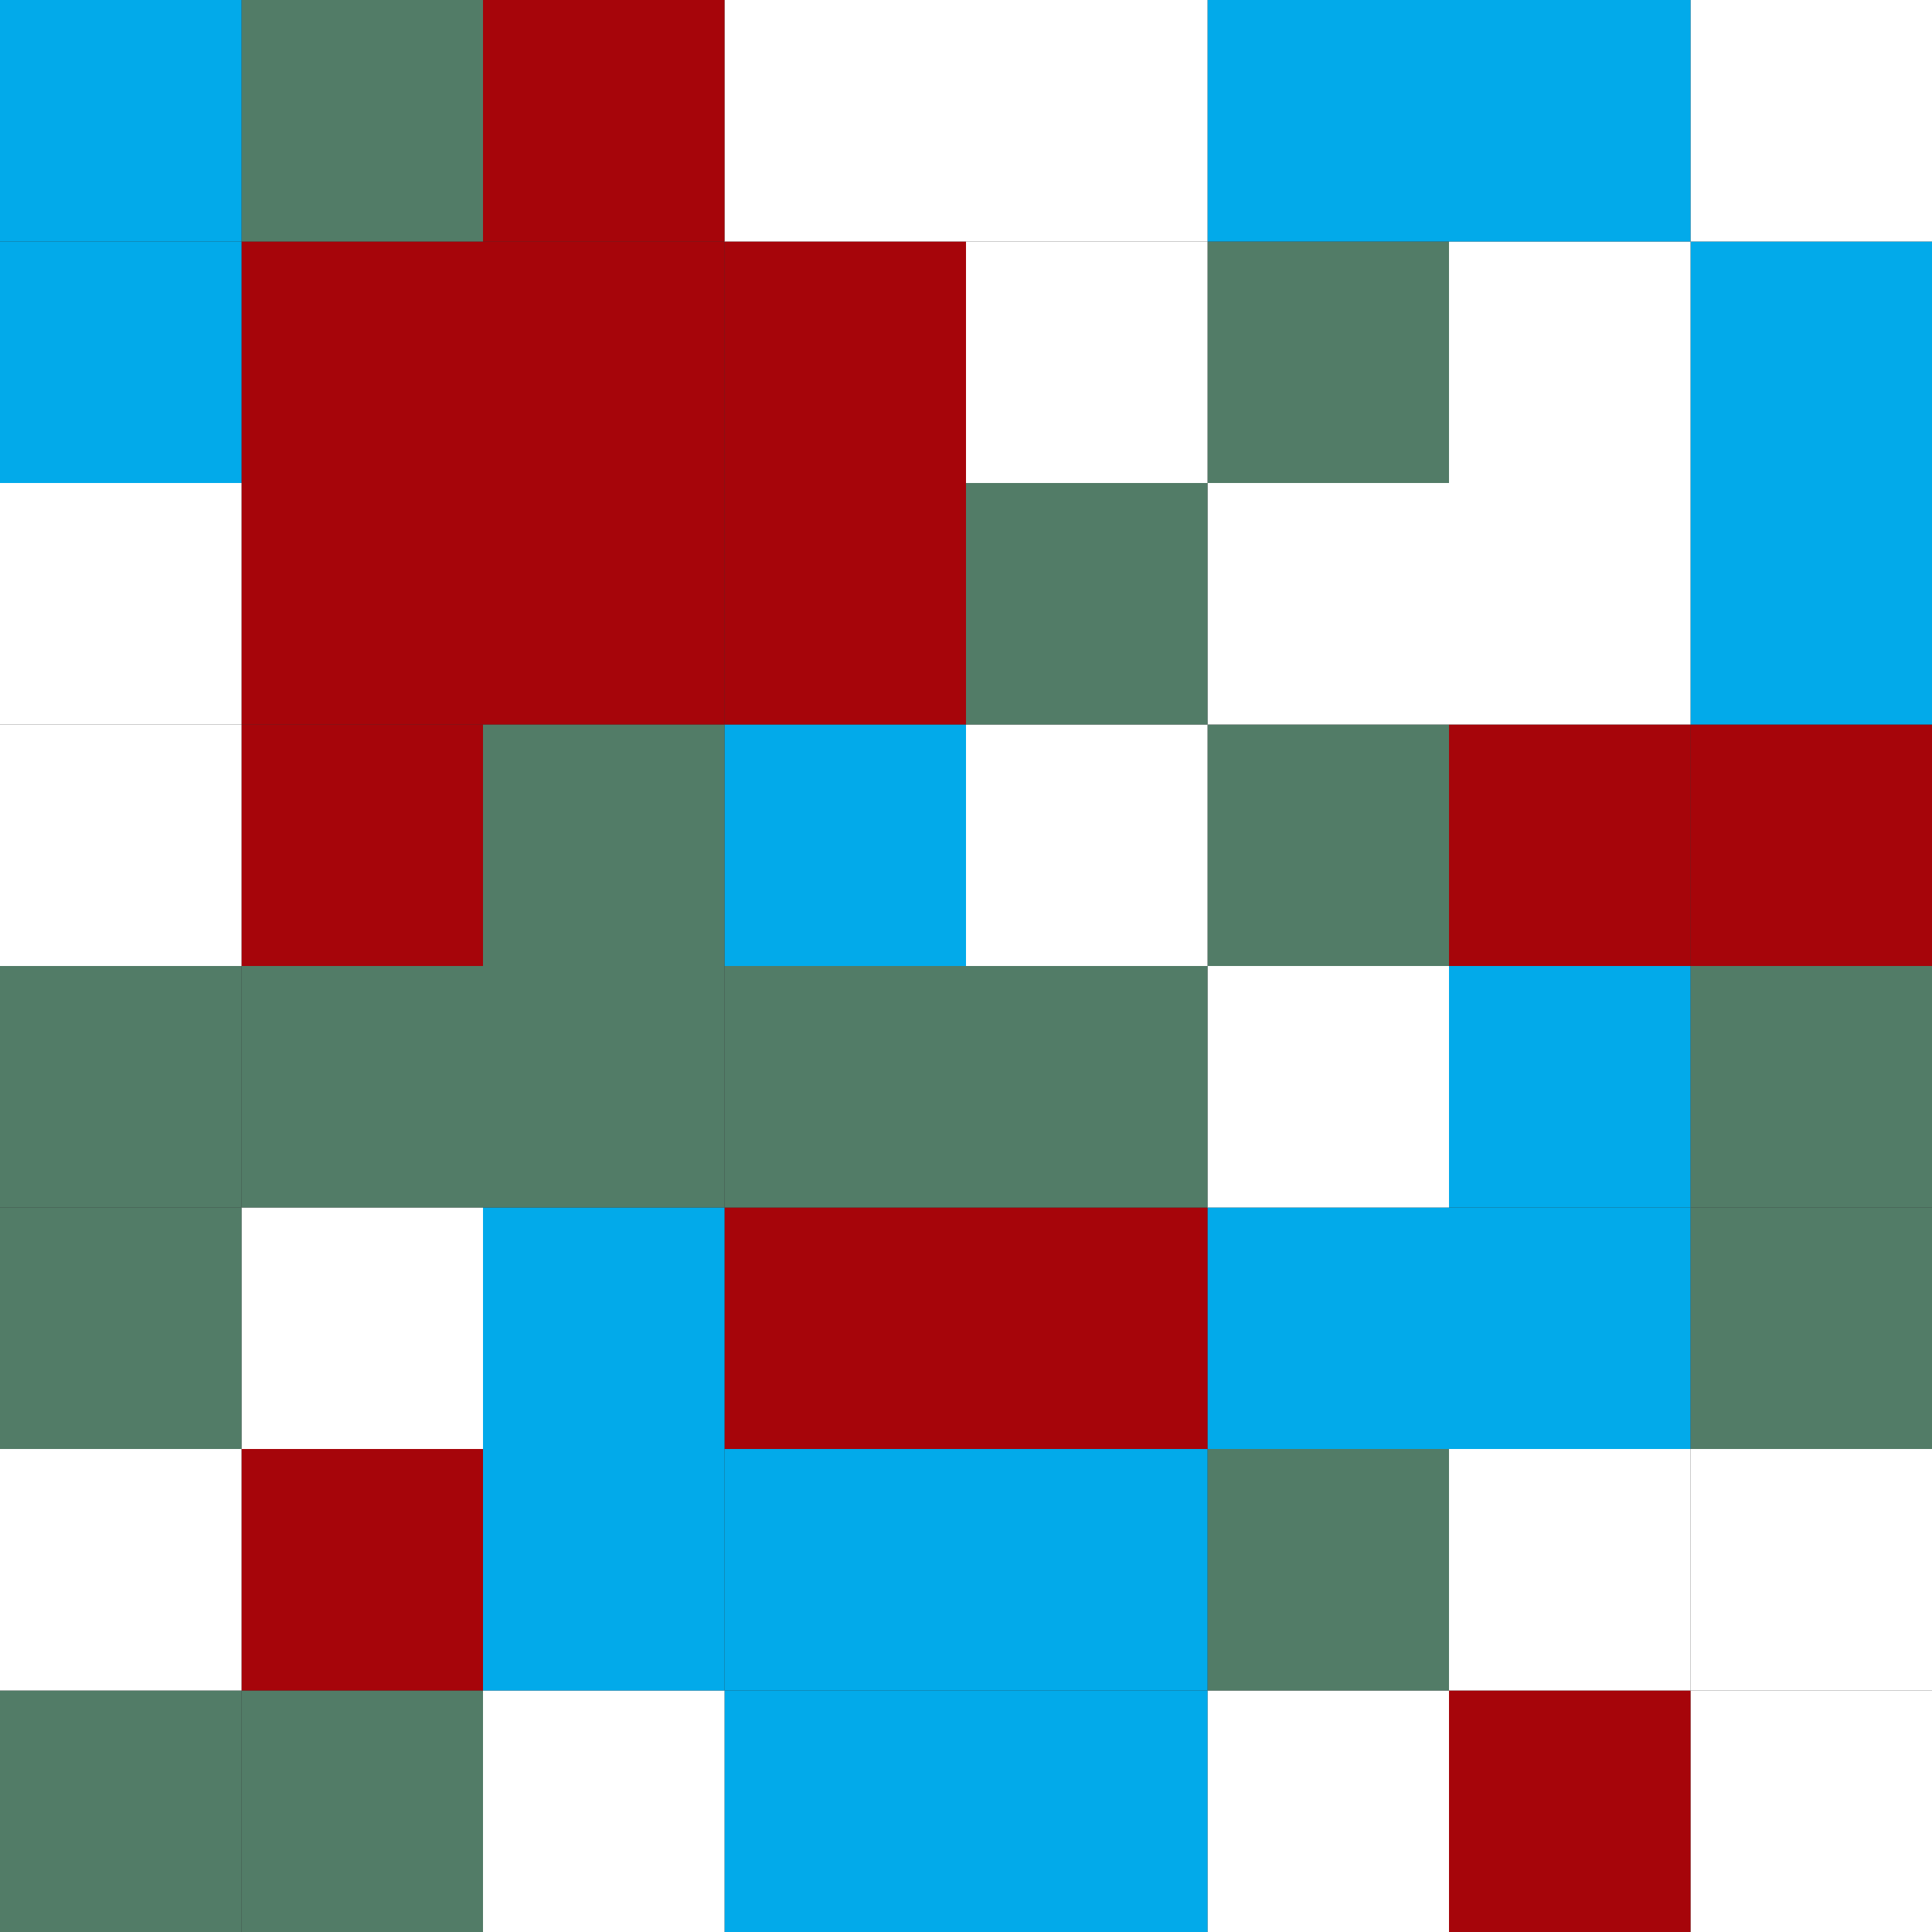 <svg width="80" height="80" viewBox="0 0 80 80" fill="none" xmlns="http://www.w3.org/2000/svg">
<rect x="0" y="0" width="80" height="80" fill="#333333" stroke="none"/>
<g clip-path="url(#clip0_9458_6083)">
<rect x="70" y="70" width="10" height="10" fill="white"/>
<rect x="60" y="70" width="10" height="10" fill="#A6050A"/>
<rect x="50" y="70" width="10" height="10" fill="white"/>
<rect x="40" y="70" width="10" height="10" fill="#02AAEA"/>
<rect x="30" y="70" width="10" height="10" fill="#02AAEA"/>
<rect x="20" y="70" width="10" height="10" fill="white"/>
<rect x="10" y="70" width="10" height="10" fill="#527C67"/>
<rect y="70" width="10" height="10" fill="#527C67"/>
<rect x="70" y="60" width="10" height="10" fill="white"/>
<rect x="60" y="60" width="10" height="10" fill="white"/>
<rect x="50" y="60" width="10" height="10" fill="#527C67"/>
<rect x="40" y="60" width="10" height="10" fill="#02AAEA"/>
<rect x="30" y="60" width="10" height="10" fill="#02AAEA"/>
<rect x="20" y="60" width="10" height="10" fill="#02AAEA"/>
<rect x="10" y="60" width="10" height="10" fill="#A6050A"/>
<rect y="60" width="10" height="10" fill="white"/>
<rect x="70" y="50" width="10" height="10" fill="#527C67"/>
<rect x="60" y="50" width="10" height="10" fill="#02AAEA"/>
<rect x="50" y="50" width="10" height="10" fill="#02AAEA"/>
<rect x="40" y="50" width="10" height="10" fill="#A6050A"/>
<rect x="30" y="50" width="10" height="10" fill="#A6050A"/>
<rect x="20" y="50" width="10" height="10" fill="#02AAEA"/>
<rect x="10" y="50" width="10" height="10" fill="white"/>
<rect y="50" width="10" height="10" fill="#527C67"/>
<rect x="70" y="40" width="10" height="10" fill="#527C67"/>
<rect x="60" y="40" width="10" height="10" fill="#02AAEA"/>
<rect x="50" y="40" width="10" height="10" fill="white"/>
<rect x="40" y="40" width="10" height="10" fill="#527C67"/>
<rect x="30" y="40" width="10" height="10" fill="#527C67"/>
<rect x="20" y="40" width="10" height="10" fill="#527C67"/>
<rect x="10" y="40" width="10" height="10" fill="#527C67"/>
<rect y="40" width="10" height="10" fill="#527C67"/>
<rect x="70" y="30" width="10" height="10" fill="#A6050A"/>
<rect x="60" y="30" width="10" height="10" fill="#A6050A"/>
<rect x="50" y="30" width="10" height="10" fill="#527C67"/>
<rect x="40" y="30" width="10" height="10" fill="white"/>
<rect x="30" y="30" width="10" height="10" fill="#02AAEA"/>
<rect x="20" y="30" width="10" height="10" fill="#527C67"/>
<rect x="10" y="30" width="10" height="10" fill="#A6050A"/>
<rect y="30" width="10" height="10" fill="white"/>
<rect x="70" y="20" width="10" height="10" fill="#02AAEA"/>
<rect x="60" y="20" width="10" height="10" fill="white"/>
<rect x="50" y="20" width="10" height="10" fill="white"/>
<rect x="40" y="20" width="10" height="10" fill="#527C67"/>
<rect x="30" y="20" width="10" height="10" fill="#A6050A"/>
<rect x="20" y="20" width="10" height="10" fill="#A6050A"/>
<rect x="10" y="20" width="10" height="10" fill="#A6050A"/>
<rect y="20" width="10" height="10" fill="white"/>
<rect x="70" y="10" width="10" height="10" fill="#02AAEA"/>
<rect x="60" y="10" width="10" height="10" fill="white"/>
<rect x="50" y="10" width="10" height="10" fill="#527C67"/>
<rect x="40" y="10" width="10" height="10" fill="white"/>
<rect x="30" y="10" width="10" height="10" fill="#A6050A"/>
<rect x="20" y="10" width="10" height="10" fill="#A6050A"/>
<rect x="10" y="10" width="10" height="10" fill="#A6050A"/>
<rect y="10" width="10" height="10" fill="#02AAEA"/>
<rect x="70" width="10" height="10" fill="white"/>
<rect x="60" width="10" height="10" fill="#02AAEA"/>
<rect x="50" width="10" height="10" fill="#02AAEA"/>
<rect x="40" width="10" height="10" fill="white"/>
<rect x="30" width="10" height="10" fill="white"/>
<rect x="20" width="10" height="10" fill="#A6050A"/>
<rect x="10" width="10" height="10" fill="#527C67"/>
<rect width="10" height="10" fill="#02AAEA"/>
</g>
<defs>
<clipPath id="clip0_9458_6083">
<rect width="80" height="80" fill="white"/>
</clipPath>
</defs>
</svg>
